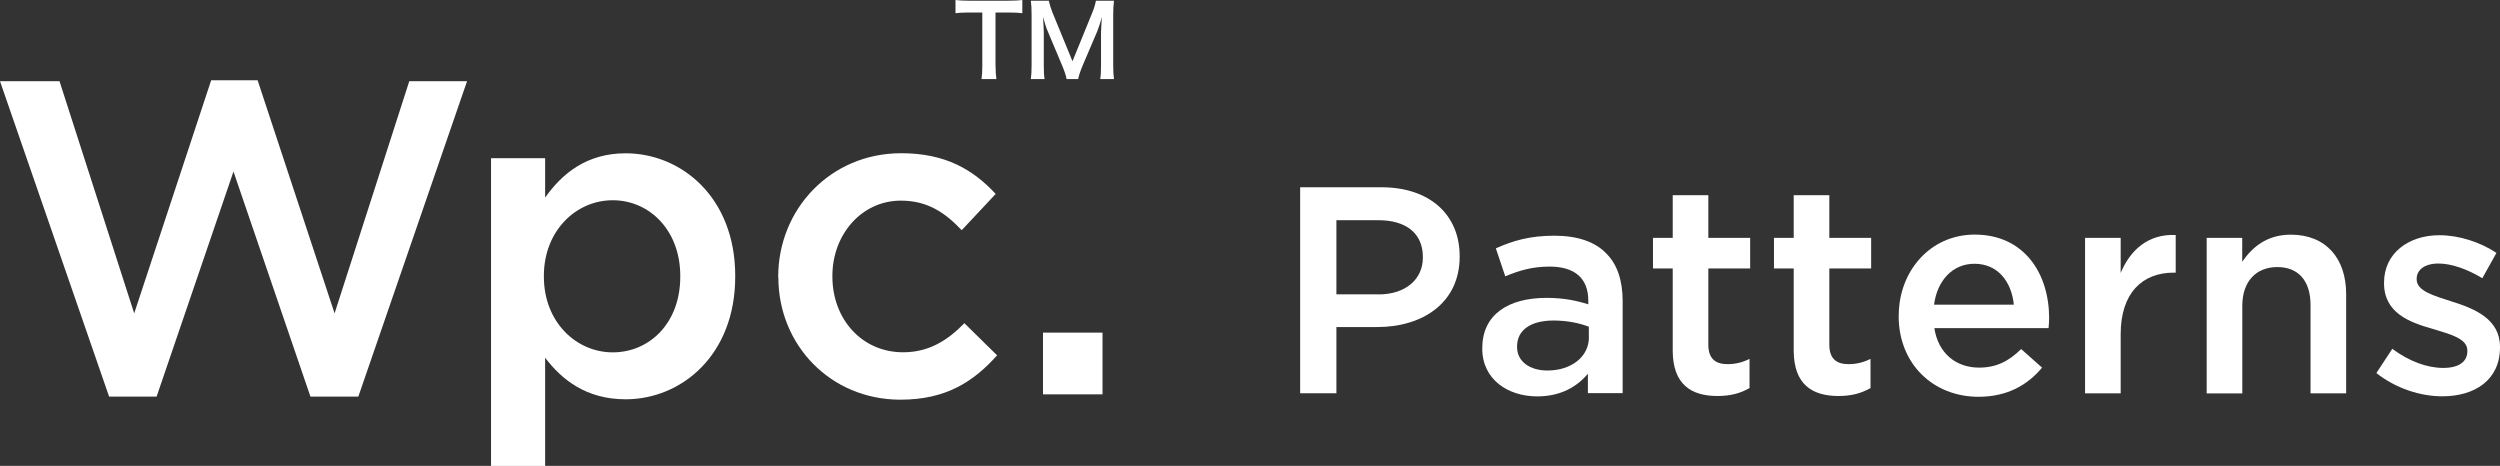 <svg viewBox="0 0 318 59.26" xmlns="http://www.w3.org/2000/svg"><rect x="0" y="0" width="318" height="59.26" fill="#333333" stroke="none"/><g fill="#fff"><path d="m62.46 20.12h6.88v5.01c2.22-3.13 5.35-5.63 10.24-5.63 7.06 0 13.94 5.58 13.94 15.59v.11c0 9.96-6.83 15.59-13.94 15.59-5.01 0-8.13-2.5-10.24-5.29v13.77h-6.88zm24.07 15.08v-.11c0-5.81-3.93-9.62-8.59-9.62s-8.76 3.87-8.76 9.62v.11c0 5.75 4.1 9.62 8.76 9.62s8.59-3.7 8.59-9.62"/><path d="m98.99 35.31v-.12c0-8.53 6.6-15.7 15.65-15.7 5.63 0 9.16 2.1 12.01 5.18l-4.32 4.61c-2.11-2.22-4.33-3.76-7.74-3.76-5.01 0-8.71 4.33-8.71 9.56v.11c0 5.35 3.7 9.62 9 9.62 3.24 0 5.63-1.48 7.79-3.7l4.16 4.09c-2.96 3.3-6.43 5.64-12.29 5.64-8.93 0-15.53-7-15.53-15.53"/><path d="m132.67 42.31h7.57v7.85h-7.57z"/><path d="m0 10.33h7.57l9.5 29.53 9.79-29.65h5.91l9.79 29.65 9.5-29.53h7.35l-13.83 40.12h-6.09l-9.79-28.63-9.78 28.63h-6.04z"/><path d="m126.64 8.43c0 .68.03 1.11.1 1.63h-1.89c.07-.53.1-.95.1-1.63v-6.84h-1.69c-.74 0-1.28.03-1.72.09v-1.68c.45.06.99.09 1.7.09h4.96c.9 0 1.36-.03 1.84-.09v1.68c-.46-.06-.94-.09-1.84-.09h-1.57v6.84z"/><path d="m135.67 10.06c-.06-.4-.26-.99-.55-1.69l-1.81-4.3c-.24-.56-.35-.9-.64-1.92.05.67.1 1.69.1 1.97v4.11c0 .86.02 1.34.1 1.83h-1.75c.07-.5.1-.99.1-1.83v-6.29c0-.82-.03-1.34-.1-1.85h2.29c.09.44.25.96.46 1.49l2.55 6.21 2.53-6.21c.25-.62.36-1.02.45-1.49h2.3c-.07.6-.1 1.02-.1 1.85v6.29c0 .91.03 1.36.1 1.83h-1.75c.08-.51.1-.96.1-1.83v-4.16c.05-1.09.09-1.73.1-1.92-.16.68-.4 1.38-.58 1.83l-1.88 4.41c-.25.59-.48 1.29-.55 1.67h-1.48z"/><path d="m165.38 23.82h10.33c6.14 0 9.96 3.48 9.96 8.76v.07c0 5.88-4.72 8.95-10.48 8.95h-5.2v8.42h-4.61v-26.21zm9.96 13.63c3.48 0 5.65-1.95 5.65-4.68v-.08c0-3.07-2.21-4.68-5.65-4.68h-5.35v9.43h5.35z"/><path d="m188.55 44.33v-.07c0-4.27 3.33-6.37 8.16-6.37 2.21 0 3.78.34 5.32.82v-.49c0-2.81-1.72-4.31-4.91-4.31-2.21 0-3.86.49-5.65 1.24l-1.2-3.56c2.17-.97 4.31-1.61 7.45-1.61 2.96 0 5.17.79 6.55 2.21 1.46 1.42 2.13 3.52 2.13 6.1v11.72h-4.42v-2.47c-1.35 1.61-3.41 2.88-6.44 2.88-3.71 0-7-2.13-7-6.1zm13.55-1.42v-1.35c-1.16-.45-2.7-.79-4.49-.79-2.92 0-4.64 1.23-4.64 3.29v.07c0 1.91 1.69 3 3.86 3 3 0 5.28-1.72 5.28-4.23z"/><path d="m212.77 44.56v-10.41h-2.51v-3.89h2.51v-5.43h4.53v5.43h5.32v3.89h-5.32v9.7c0 1.76.9 2.47 2.43 2.47 1.01 0 1.91-.22 2.81-.67v3.71c-1.12.64-2.36 1.01-4.08 1.01-3.33 0-5.69-1.46-5.69-5.8z"/><path d="m228.16 44.56v-10.41h-2.51v-3.89h2.51v-5.43h4.53v5.43h5.32v3.89h-5.32v9.7c0 1.76.9 2.47 2.43 2.47 1.01 0 1.91-.22 2.81-.67v3.71c-1.12.64-2.36 1.01-4.08 1.01-3.33 0-5.69-1.46-5.69-5.8z"/><path d="m241.52 40.21v-.07c0-5.65 4.01-10.3 9.66-10.3 6.29 0 9.47 4.94 9.47 10.63 0 .41-.04.82-.07 1.27h-14.53c.49 3.22 2.77 5.02 5.69 5.02 2.21 0 3.78-.82 5.35-2.36l2.66 2.36c-1.87 2.25-4.46 3.71-8.09 3.71-5.73 0-10.15-4.16-10.15-10.26zm14.64-1.46c-.3-2.92-2.02-5.2-5.02-5.2-2.77 0-4.72 2.13-5.13 5.2z"/><path d="m265.22 30.26h4.53v4.46c1.24-2.96 3.52-4.98 7-4.83v4.79h-.26c-3.97 0-6.74 2.58-6.74 7.82v7.53h-4.53z"/><path d="m280.68 30.26h4.53v3.03c1.27-1.83 3.11-3.44 6.18-3.44 4.46 0 7.04 3 7.04 7.56v12.62h-4.53v-11.23c0-3.07-1.53-4.83-4.23-4.83s-4.45 1.84-4.45 4.91v11.16h-4.53v-19.77z"/><path d="m302.28 47.44 2.02-3.07c2.17 1.61 4.45 2.43 6.48 2.43s3.07-.82 3.07-2.13v-.07c0-1.53-2.1-2.06-4.42-2.77-2.92-.82-6.18-2.02-6.18-5.8v-.08c0-3.74 3.11-6.03 7.04-6.03 2.47 0 5.17.86 7.26 2.25l-1.8 3.22c-1.91-1.16-3.93-1.87-5.58-1.87-1.76 0-2.77.82-2.77 1.95v.07c0 1.46 2.13 2.06 4.46 2.81 2.88.9 6.14 2.21 6.14 5.77v.07c0 4.16-3.22 6.22-7.34 6.22-2.81 0-5.92-1.01-8.39-2.96z"/></g></svg>